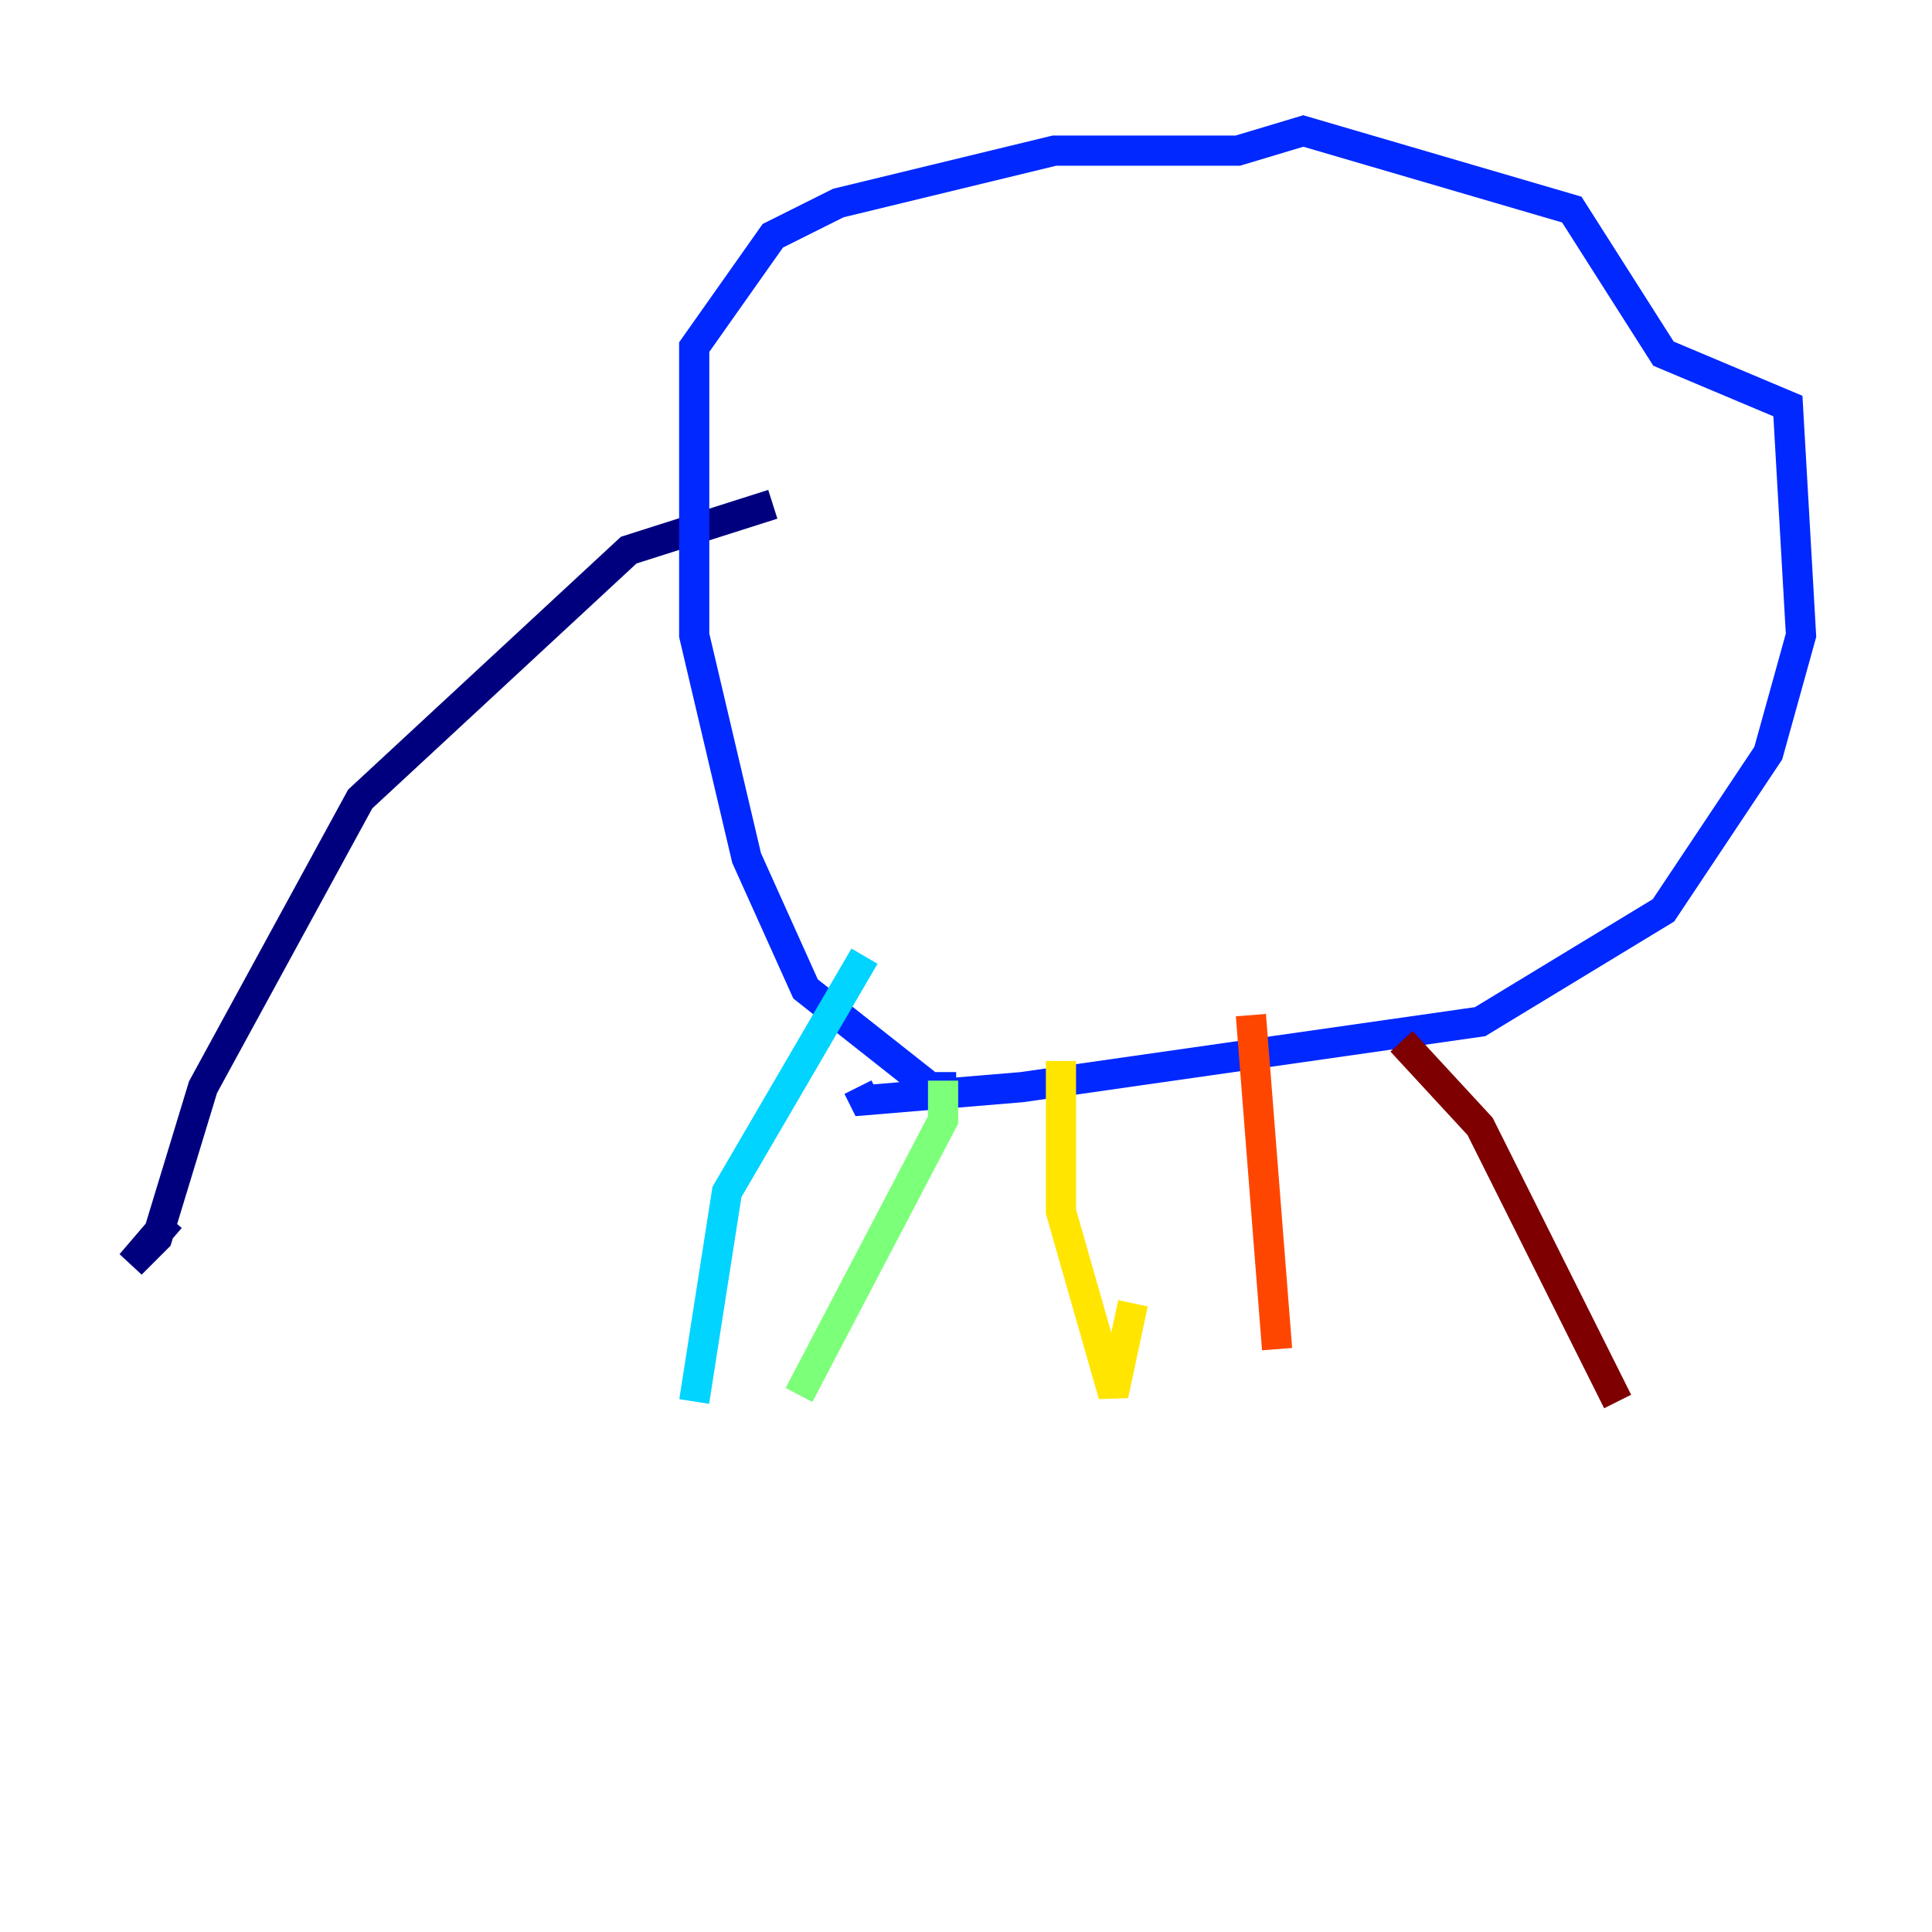 <?xml version="1.0" encoding="utf-8" ?>
<svg baseProfile="tiny" height="128" version="1.2" viewBox="0,0,128,128" width="128" xmlns="http://www.w3.org/2000/svg" xmlns:ev="http://www.w3.org/2001/xml-events" xmlns:xlink="http://www.w3.org/1999/xlink"><defs /><polyline fill="none" points="51.2,33.41 41.654,36.447 23.864,52.936 13.451,72.027 10.414,82.007 8.678,83.742 11.281,80.705" stroke="#00007f" stroke-width="2" /><polyline fill="none" points="63.349,72.027 61.614,72.027 53.37,65.519 49.464,56.841 45.993,42.088 45.993,22.997 51.2,15.62 55.539,13.451 69.858,9.98 82.007,9.98 86.346,8.678 104.136,13.885 110.21,23.43 118.454,26.902 119.322,42.088 117.153,49.898 110.21,60.312 98.061,67.688 67.688,72.027 57.275,72.895 56.841,72.027" stroke="#0028ff" stroke-width="2" /><polyline fill="none" points="57.275,63.349 48.163,78.969 45.993,92.854" stroke="#00d4ff" stroke-width="2" /><polyline fill="none" points="62.481,71.593 62.481,74.197 52.936,92.42" stroke="#7cff79" stroke-width="2" /><polyline fill="none" points="70.291,70.291 70.291,80.271 73.763,92.42 75.064,86.346" stroke="#ffe500" stroke-width="2" /><polyline fill="none" points="82.875,67.254 84.61,89.383" stroke="#ff4600" stroke-width="2" /><polyline fill="none" points="92.854,68.99 98.061,74.63 107.173,92.854" stroke="#7f0000" stroke-width="2" /></svg>